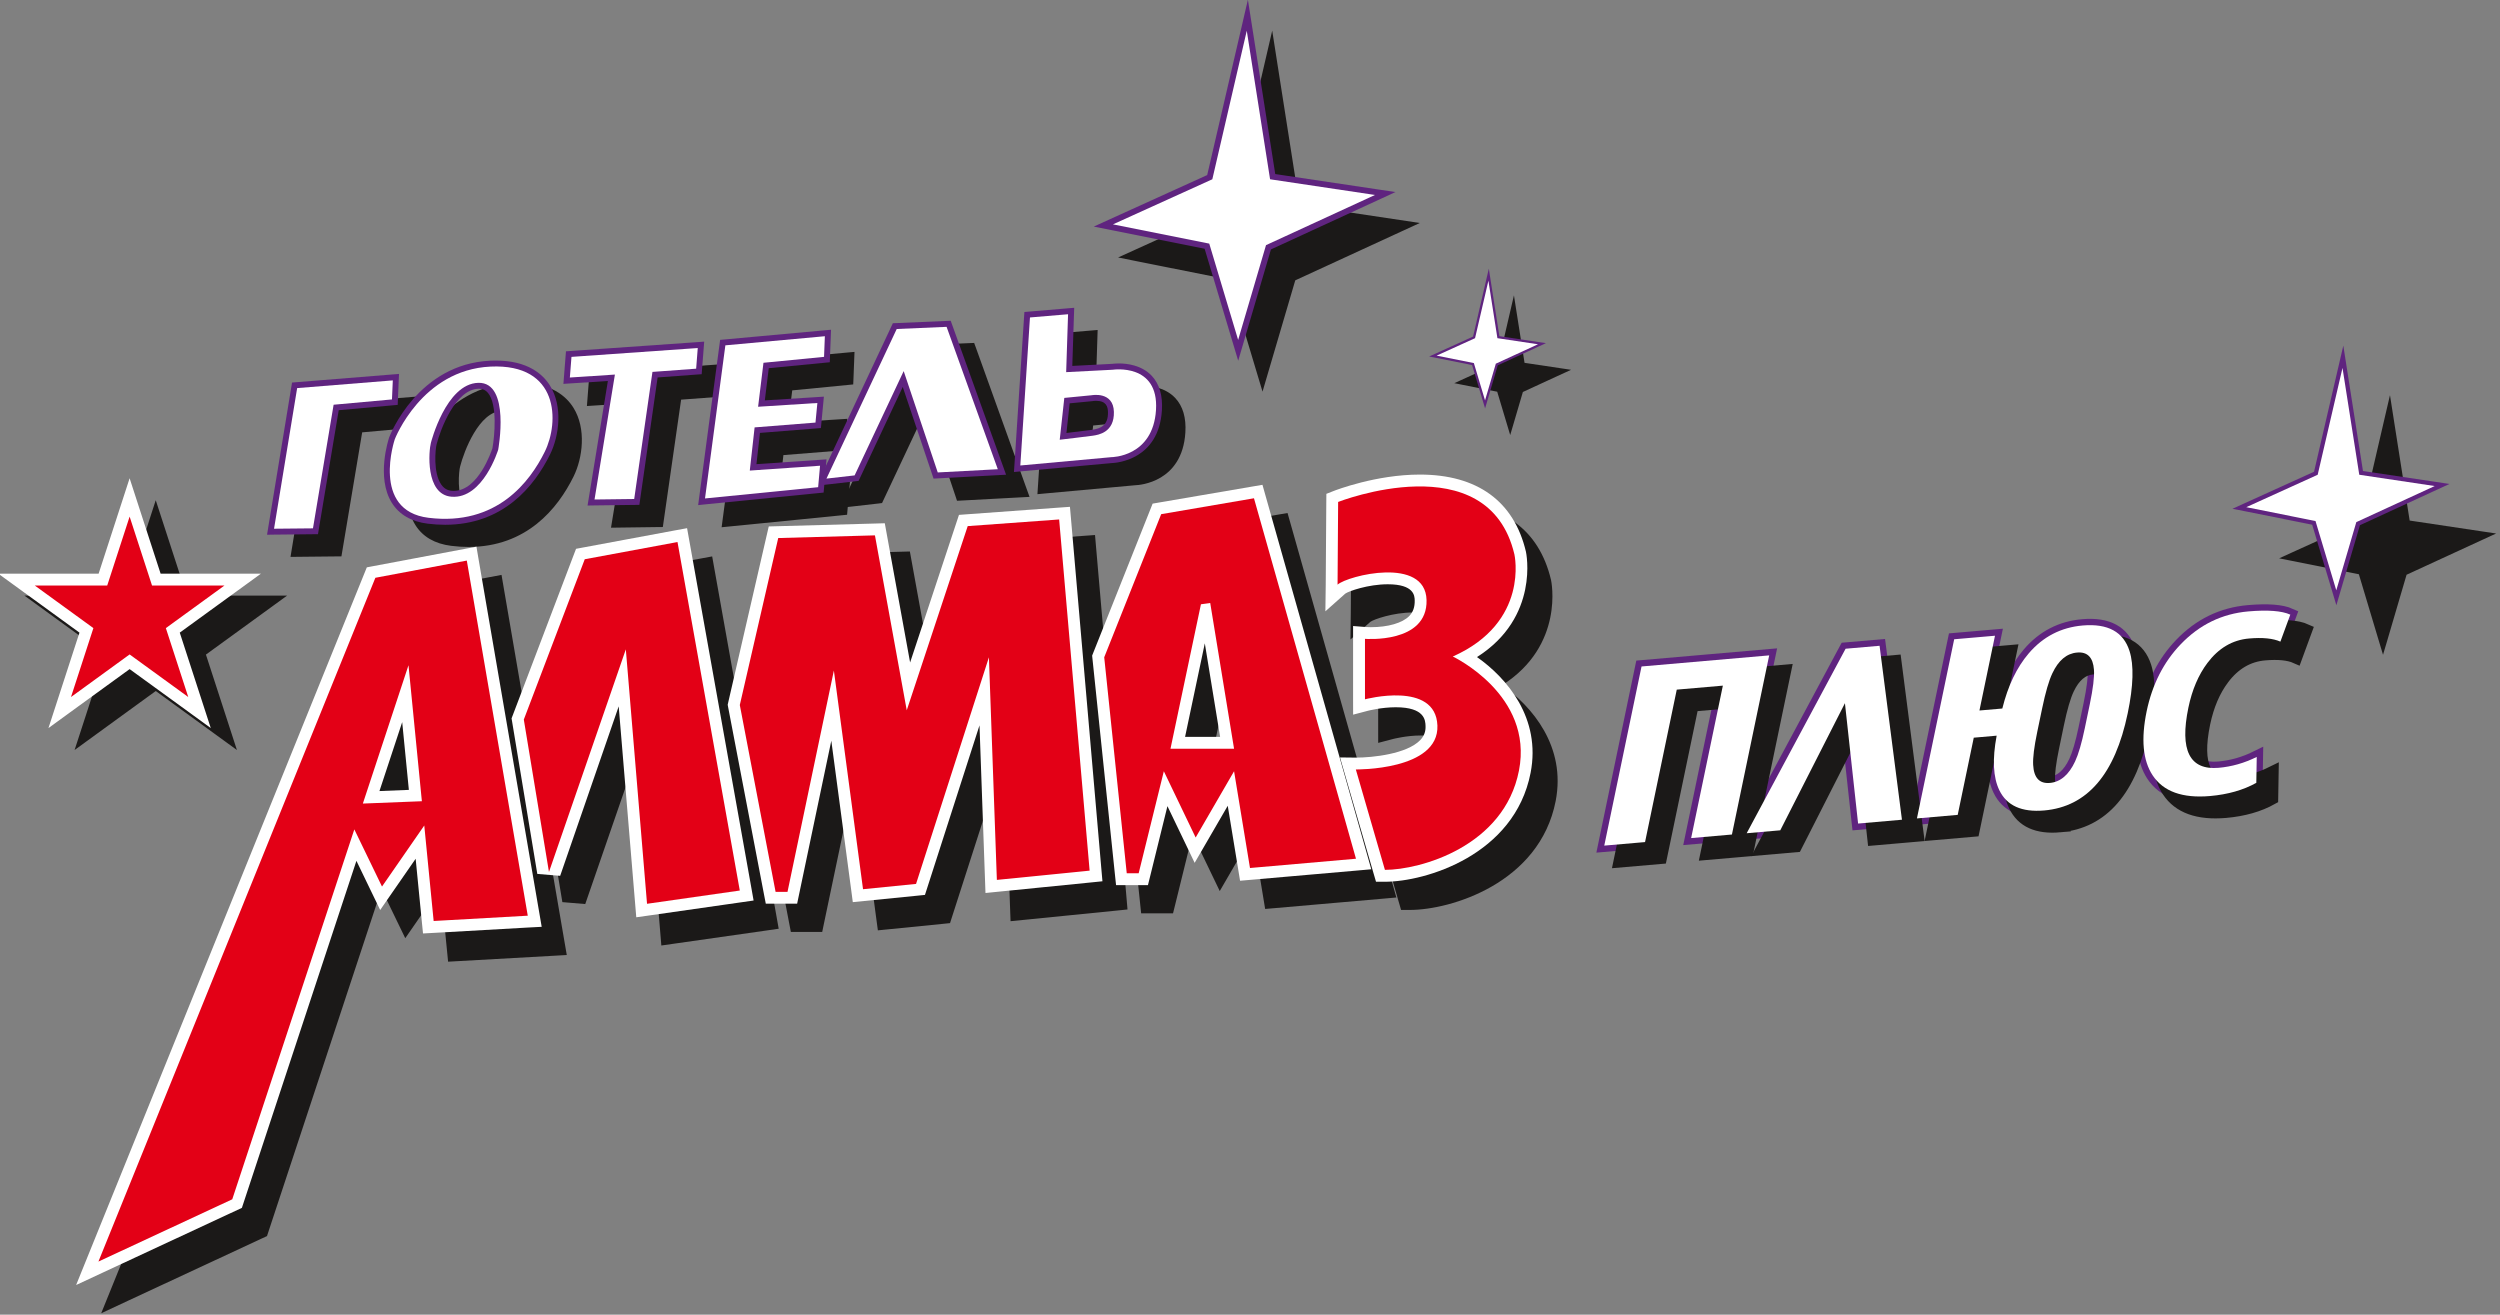 <?xml version="1.0" encoding="UTF-8" standalone="no"?>
<!-- Created with Inkscape (http://www.inkscape.org/) -->

<svg
   xmlns:dc="http://purl.org/dc/elements/1.1/"
   xmlns:cc="http://creativecommons.org/ns#"
   xmlns:rdf="http://www.w3.org/1999/02/22-rdf-syntax-ns#"
   xmlns:svg="http://www.w3.org/2000/svg"
   xmlns="http://www.w3.org/2000/svg"
   xmlns:sodipodi="http://sodipodi.sourceforge.net/DTD/sodipodi-0.dtd"
   xmlns:inkscape="http://www.inkscape.org/namespaces/inkscape"
   width="300"
   height="157.758"
   viewBox="0 0 79.375 41.74"
   version="1.1"
   id="svg5456"
   inkscape:version="0.92.1 r15371"
   sodipodi:docname="almaz_plus_old.svg">
  <rect x="0" y="0" width="79.375" height="41.74" fill="#808080" stroke="none"/>
  <defs
     id="defs5450" />
  <sodipodi:namedview
     id="base"
     pagecolor="#ffffff"
     bordercolor="#666666"
     borderopacity="1.0"
     inkscape:pageopacity="0.0"
     inkscape:pageshadow="2"
     inkscape:zoom="0.35"
     inkscape:cx="-87.142857"
     inkscape:cy="560"
     inkscape:document-units="mm"
     inkscape:current-layer="layer1"
     showgrid="false"
     units="px"
     inkscape:window-width="1366"
     inkscape:window-height="706"
     inkscape:window-x="-8"
     inkscape:window-y="-8"
     inkscape:window-maximized="1" />
  <g
     inkscape:label="Layer 1"
     inkscape:groupmode="layer"
     id="layer1"
     transform="translate(0,-255.26)">
    <g
       transform="matrix(0.177,0,0,0.177,-63.239,244.23)"
       id="Layer1009">
      <path
         d="m 375.438,297.882 2.025,-5 49.68,-122.657 0.436,-1.078 1.143,-0.215 16.398,-3.092 2.127,-0.4 0.362,2.131 10.937,63.708 0.405,2.346 -2.38,0.136 -16.875,0.947 -2.035,0.115 -0.2,-2.031 -1.121,-11.369 -4.288,6.189 -2.074,2.997 -1.588,-3.28 -2.675,-5.528 -20.252,61.367 -0.286,0.874 -0.834,0.386 -24.011,11.173 z m 58.488,-100.972 v 0 l -4.081,12.363 5.279,-0.209 z"
         style="fill:#1b1918;fill-rule:evenodd"
         id="path141"
         inkscape:connector-curvature="0" />
      <path
         d="m 475.912,231.921 -0.185,-2.248 -2.963,-35.591 -10.499,30.4 -4.106,-0.343 -4.517,-27.336 -0.092,-0.569 0.204,-0.536 10.938,-28.759 0.416,-1.119 1.176,-0.218 16.641,-3.089 2.107,-0.389 0.374,2.107 11.173,62.512 0.385,2.167 -2.18,0.316 -16.639,2.373 z"
         style="fill:#1b1918;fill-rule:evenodd"
         id="path143"
         inkscape:connector-curvature="0" />
      <path
         d="m 504.77,229.485 h -1.727 -2.141 -1.756 l -0.333,-1.728 -6.412,-33.517 -0.087,-0.441 0.101,-0.433 6.892,-29.954 0.371,-1.606 1.643,-0.043 17.353,-0.474 1.822,-0.049 0.326,1.796 4.21,23.176 8.319,-25.133 0.449,-1.342 1.418,-0.109 16.396,-1.19 2.092,-0.152 0.181,2.091 5.469,62.989 0.179,2.088 -2.083,0.215 -16.641,1.666 -2.255,0.223 -0.082,-2.262 -0.996,-27.812 -9.354,29.094 -0.425,1.325 -1.387,0.142 -9.507,0.95 -2.05,0.204 -0.275,-2.036 -3.585,-26.924 -5.774,27.553 z"
         style="fill:#1b1918;fill-rule:evenodd"
         id="path145"
         inkscape:connector-curvature="0" />
      <path
         d="m 567.698,226.153 h -1.661 -2.14 -1.918 l -0.199,-1.905 -4.04,-38.745 -0.053,-0.523 0.192,-0.487 10.225,-25.669 0.438,-1.108 1.173,-0.201 16.641,-2.855 1.884,-0.318 0.521,1.84 18.303,64.657 0.696,2.469 -2.555,0.226 -19.022,1.66 -1.96,0.169 -0.32,-1.938 -1.894,-11.505 -3.917,6.758 -2.014,3.473 -1.741,-3.617 -3.145,-6.552 -3.095,12.559 z m 6.663,-26.598 v 0 h 6.286 l -2.749,-16.782 z"
         style="fill:#1b1918;fill-rule:evenodd"
         id="path147"
         inkscape:connector-curvature="0" />
      <path
         d="m 610.206,225.541 h -1.6 l -0.445,-1.535 -5.215,-18.013 -0.8,-2.746 2.87,0.033 c 2.982,0 9.125,-0.656 11.519,-3.141 0.692,-0.721 0.999,-1.53 0.962,-2.531 -0.039,-1.01 -0.127,-3.361 -5.35,-3.361 -2.564,0 -4.954,0.623 -4.976,0.626 l -2.672,0.702 -8e-4,-2.755 v -10.847 -2.3 l 2.294,0.182 c 0.039,0 0.37,0.022 0.885,0.022 3.096,0 5.675,-0.749 6.897,-2.001 0.686,-0.702 1.004,-1.625 0.976,-2.812 -0.019,-0.787 -0.074,-2.882 -4.836,-2.882 -3.526,0 -7.041,1.246 -7.617,1.679 l -3.571,3.168 0.058,-4.793 0.105,-14.837 0.005,-1.443 1.345,-0.525 c 0.303,-0.117 7.565,-2.926 15.424,-2.926 10.318,0 16.902,4.785 19.037,13.832 0.04,0.144 2.506,11.747 -8.785,18.9 5.357,3.753 11.533,10.966 9.619,20.776 -2.882,14.752 -18.85,19.526 -26.13,19.526 z"
         style="fill:#1b1918;fill-rule:evenodd"
         id="path149"
         inkscape:connector-curvature="0" />
      <path
         d="m 409.396,162.212 0.201,-1.244 4.147,-25.231 0.136,-0.822 0.829,-0.063 17.159,-1.386 1.196,-0.098 -0.048,1.206 -0.146,3.413 -0.039,0.931 -0.929,0.084 -9.652,0.868 -3.574,21.369 -0.147,0.876 -0.885,0.008 -6.982,0.073 z"
         style="fill:#1b1918;fill-rule:evenodd"
         id="path151"
         inkscape:connector-curvature="0" />
      <path
         d="m 441.322,160.426 c -0.004,0 -0.004,0 -0.004,0 -1.006,0 -2.05,-0.068 -3.1,-0.199 -2.939,-0.365 -5.102,-1.62 -6.424,-3.726 -2.869,-4.575 -0.584,-11.483 -0.48,-11.77 0.216,-0.583 5.207,-13.133 18.111,-13.742 0.348,-0.014 0.683,-0.017 1.012,-0.017 5.717,0 8.44,2.444 9.716,4.497 2.335,3.756 1.647,9.023 0.016,12.322 -2.843,5.762 -8.419,12.635 -18.847,12.635 z m 6.075,-24.404 v 0 h -0.078 c -4.1,0.103 -6.807,7.229 -7.498,9.965 -0.221,0.784 -0.673,5.09 0.839,7.242 0.483,0.692 1.093,1.046 1.915,1.105 0.107,0.003 0.212,0.008 0.317,0.008 4.356,0 6.73,-7.012 6.935,-7.646 0.38,-2.123 0.946,-7.831 -0.804,-9.935 -0.417,-0.506 -0.938,-0.74 -1.625,-0.74 z"
         style="fill:#1b1918;fill-rule:evenodd"
         id="path153"
         inkscape:connector-curvature="0" />
      <path
         d="m 466.885,156.975 0.204,-1.252 3.443,-21.089 -6.747,0.435 -1.224,0.079 0.095,-1.22 0.287,-3.701 0.073,-0.92 0.912,-0.059 22.654,-1.587 1.231,-0.087 -0.095,1.227 -0.291,3.705 -0.071,0.914 -0.91,0.063 -6.987,0.52 -3.151,21.946 -0.129,0.904 -0.908,0.008 -7.119,0.095 z"
         style="fill:#1b1918;fill-rule:evenodd"
         id="path155"
         inkscape:connector-curvature="0" />
      <path
         d="m 486.728,156.893 0.174,-1.331 3.655,-27.463 0.111,-0.841 0.845,-0.079 17.844,-1.633 1.206,-0.108 -0.046,1.208 -0.143,3.705 -0.04,0.922 -0.92,0.092 -10.022,0.977 -0.706,5.776 9.352,-0.596 1.245,-0.079 -0.121,1.241 -0.336,3.509 -0.083,0.893 -0.89,0.063 -10.044,0.803 -0.629,5.601 11.334,-0.778 1.24,-0.082 -0.11,1.239 -0.334,3.845 -0.076,0.877 -0.878,0.087 -20.299,2.022 z"
         style="fill:#1b1918;fill-rule:evenodd"
         id="path157"
         inkscape:connector-curvature="0" />
      <path
         d="m 507.971,153.415 0.811,-1.723 12.597,-26.837 0.275,-0.585 0.648,-0.022 8.947,-0.387 0.777,-0.03 0.268,0.729 9.182,25.542 0.486,1.344 -1.425,0.076 -10.774,0.58 -0.813,0.041 -0.253,-0.768 -5.265,-15.672 -7.676,16.312 -0.253,0.536 -0.585,0.074 -5.056,0.577 z"
         style="fill:#1b1918;fill-rule:evenodd"
         id="path159"
         inkscape:connector-curvature="0" />
      <path
         d="m 543.374,150.96 0.082,-1.241 1.735,-26.549 0.059,-0.914 0.91,-0.077 6.829,-0.574 1.188,-0.101 -0.037,1.192 -0.298,9.235 7.169,-0.375 c 0.158,-0.019 0.594,-0.068 1.187,-0.068 1.426,0 4.082,0.289 5.898,2.221 1.373,1.459 1.984,3.544 1.817,6.192 -0.559,8.917 -8.202,9.431 -8.981,9.453 l -16.322,1.489 z m 9.996,-12.319 v 0 l -0.58,5.318 c 1.526,-0.188 3.902,-0.468 4.562,-0.561 1.538,-0.22 2.951,-0.762 2.885,-3.206 -0.02,-0.931 -0.287,-2.001 -2.137,-2.001 -0.324,0 -0.55,0.041 -0.55,0.041 l -0.042,0.005 -0.05,0.008 z"
         style="fill:#1b1918;fill-rule:evenodd"
         id="path161"
         inkscape:connector-curvature="0" />
      <path
         d="m 405.184,158.238 0.205,-1.252 4.145,-25.226 0.135,-0.822 0.832,-0.068 17.156,-1.383 1.2,-0.092 -0.054,1.203 -0.144,3.413 -0.038,0.931 -0.927,0.085 -9.653,0.871 -3.575,21.366 -0.145,0.876 -0.892,0.005 -6.979,0.073 z"
         style="fill:#5f247f;fill-rule:evenodd"
         id="path163"
         inkscape:connector-curvature="0" />
      <path
         d="m 437.108,156.45 c -1.005,0 -2.048,-0.068 -3.099,-0.196 -2.942,-0.37 -5.105,-1.619 -6.43,-3.729 -2.868,-4.573 -0.58,-11.483 -0.481,-11.775 0.223,-0.577 5.211,-13.125 18.114,-13.734 0.349,-0.017 0.684,-0.022 1.014,-0.022 5.72,0 8.442,2.447 9.717,4.499 2.335,3.756 1.644,9.018 0.016,12.325 -2.841,5.762 -8.42,12.632 -18.852,12.632 z m 6.081,-24.407 v 0 l -0.08,0.008 c -4.099,0.098 -6.809,7.221 -7.505,9.957 -0.214,0.787 -0.669,5.095 0.844,7.245 0.484,0.691 1.091,1.037 1.916,1.102 0.109,0.008 0.214,0.011 0.317,0.011 4.354,0 6.724,-7.011 6.934,-7.648 0.378,-2.123 0.946,-7.831 -0.803,-9.929 -0.419,-0.504 -0.934,-0.746 -1.624,-0.746 z"
         style="fill:#5f247f;fill-rule:evenodd"
         id="path165"
         inkscape:connector-curvature="0" />
      <path
         d="m 462.676,152.998 0.207,-1.252 3.439,-21.089 -6.749,0.436 -1.226,0.082 0.096,-1.225 0.29,-3.699 0.072,-0.917 0.914,-0.063 22.653,-1.584 1.229,-0.09 -0.094,1.233 -0.29,3.702 -0.067,0.909 -0.915,0.065 -6.987,0.517 -3.146,21.949 -0.131,0.906 -0.912,0.008 -7.116,0.092 z"
         style="fill:#5f247f;fill-rule:evenodd"
         id="path167"
         inkscape:connector-curvature="0" />
      <path
         d="m 482.518,152.922 0.175,-1.337 3.653,-27.466 0.113,-0.839 0.845,-0.076 17.843,-1.633 1.206,-0.108 -0.045,1.208 -0.146,3.701 -0.035,0.925 -0.92,0.087 -10.026,0.977 -0.704,5.773 9.351,-0.591 1.242,-0.079 -0.116,1.244 -0.333,3.509 -0.089,0.884 -0.891,0.071 -10.038,0.797 -0.627,5.604 11.332,-0.776 1.236,-0.087 -0.106,1.238 -0.336,3.849 -0.079,0.876 -0.879,0.087 -20.294,2.022 z"
         style="fill:#5f247f;fill-rule:evenodd"
         id="path169"
         inkscape:connector-curvature="0" />
      <path
         d="m 503.766,149.441 0.804,-1.726 12.6,-26.837 0.274,-0.585 0.645,-0.022 8.95,-0.387 0.78,-0.033 0.265,0.735 9.186,25.539 0.48,1.342 -1.423,0.079 -10.776,0.577 -0.81,0.044 -0.254,-0.765 -5.27,-15.672 -7.67,16.312 -0.255,0.536 -0.591,0.068 -5.05,0.58 z"
         style="fill:#5f247f;fill-rule:evenodd"
         id="path171"
         inkscape:connector-curvature="0" />
      <path
         d="m 539.165,146.983 0.082,-1.241 1.73,-26.549 0.064,-0.912 0.912,-0.079 6.824,-0.575 1.195,-0.101 -0.04,1.192 -0.302,9.235 7.176,-0.373 c 0.158,-0.017 0.585,-0.071 1.183,-0.071 1.425,0 4.08,0.289 5.894,2.221 1.373,1.464 1.988,3.541 1.822,6.19 -0.556,8.922 -8.206,9.434 -8.983,9.461 l -16.317,1.486 z m 9.992,-12.319 v 0 l -0.577,5.319 c 1.523,-0.185 3.908,-0.466 4.561,-0.564 1.538,-0.221 2.953,-0.759 2.889,-3.204 -0.026,-0.928 -0.29,-2.001 -2.143,-2.001 -0.322,0 -0.546,0.041 -0.551,0.041 l -0.034,0.005 -0.052,0.011 z"
         style="fill:#5f247f;fill-rule:evenodd"
         id="path173"
         inkscape:connector-curvature="0" />
      <path
         d="m 370.938,292.819 2.026,-5.003 49.682,-122.654 0.435,-1.075 1.14,-0.218 16.401,-3.09 2.127,-0.4 0.359,2.134 10.939,63.699 0.403,2.354 -2.379,0.125 -16.877,0.958 -2.033,0.109 -0.203,-2.025 -1.117,-11.375 -4.288,6.192 -2.074,3 -1.587,-3.28 -2.675,-5.539 -20.255,61.372 -0.287,0.874 -0.835,0.392 -24.008,11.173 z m 58.491,-100.969 v 0 l -4.08,12.365 5.275,-0.212 z"
         style="fill:#ffffff;fill-rule:evenodd"
         id="path175"
         inkscape:connector-curvature="0" />
      <path
         d="m 471.416,226.858 -0.187,-2.248 -2.965,-35.588 -10.499,30.4 -4.102,-0.343 -4.522,-27.341 -0.095,-0.564 0.208,-0.539 10.934,-28.761 0.426,-1.113 1.175,-0.221 16.637,-3.095 2.104,-0.386 0.377,2.107 11.173,62.518 0.382,2.164 -2.176,0.313 -16.64,2.382 z"
         style="fill:#ffffff;fill-rule:evenodd"
         id="path177"
         inkscape:connector-curvature="0" />
      <path
         d="m 500.272,224.417 h -1.727 -2.138 -1.757 l -0.334,-1.726 -6.418,-33.514 -0.082,-0.441 0.097,-0.441 6.897,-29.945 0.372,-1.603 1.641,-0.044 17.352,-0.476 1.821,-0.052 0.326,1.794 4.215,23.182 8.319,-25.131 0.446,-1.347 1.415,-0.106 16.403,-1.189 2.089,-0.15 0.182,2.087 5.464,62.994 0.184,2.088 -2.087,0.212 -16.641,1.663 -2.255,0.226 -0.08,-2.27 -0.992,-27.801 -9.358,29.091 -0.426,1.323 -1.389,0.142 -9.505,0.95 -2.05,0.207 -0.268,-2.039 -3.587,-26.919 -5.779,27.55 z"
         style="fill:#ffffff;fill-rule:evenodd"
         id="path179"
         inkscape:connector-curvature="0" />
      <path
         d="m 563.199,221.094 h -1.666 -2.137 -1.916 l -0.202,-1.908 -4.035,-38.748 -0.053,-0.514 0.192,-0.493 10.222,-25.672 0.436,-1.102 1.175,-0.204 16.641,-2.85 1.887,-0.321 0.518,1.837 18.303,64.657 0.698,2.471 -2.557,0.226 -19.019,1.66 -1.96,0.169 -0.321,-1.946 -1.89,-11.5 -3.92,6.758 -2.017,3.476 -1.735,-3.62 -3.147,-6.551 -3.095,12.559 z m 6.661,-26.598 v 0 h 6.286 l -2.746,-16.783 z"
         style="fill:#ffffff;fill-rule:evenodd"
         id="path181"
         inkscape:connector-curvature="0" />
      <path
         d="m 605.706,220.481 h -1.597 l -0.449,-1.538 -5.216,-18.011 -0.796,-2.749 2.867,0.033 c 2.988,0 9.127,-0.656 11.519,-3.135 0.697,-0.729 1.003,-1.535 0.962,-2.537 -0.035,-1.007 -0.125,-3.361 -5.347,-3.361 -2.565,0 -4.959,0.623 -4.982,0.628 l -2.663,0.7 -0.006,-2.755 v -10.847 -2.297 l 2.295,0.18 c 0.036,0 0.37,0.027 0.887,0.027 3.094,0 5.674,-0.751 6.896,-2.006 0.689,-0.705 1.006,-1.622 0.974,-2.809 -0.019,-0.786 -0.073,-2.882 -4.831,-2.882 -3.529,0 -7.045,1.247 -7.621,1.677 l -3.571,3.174 0.063,-4.804 0.101,-14.834 0.014,-1.435 1.337,-0.525 c 0.306,-0.122 7.569,-2.931 15.423,-2.931 10.32,0 16.905,4.782 19.038,13.838 0.037,0.136 2.503,11.742 -8.78,18.898 5.356,3.753 11.534,10.964 9.613,20.779 -2.876,14.747 -18.844,19.524 -26.128,19.524 z"
         style="fill:#ffffff;fill-rule:evenodd"
         id="path183"
         inkscape:connector-curvature="0" />
      <g
         id="Layer1010">
        <path
           d="m 583.754,132.568 -1.029,-3.427 -5,-16.663 -16.646,-3.326 -3.232,-0.65 2.999,-1.361 17.341,-7.877 6.068,-26.124 1.237,-5.329 0.845,5.405 4.058,25.866 18.049,2.703 3.521,0.531 -3.232,1.486 -19.106,8.8 -4.864,16.532 z"
           style="fill:#1b1918;fill-rule:evenodd"
           id="path185"
           inkscape:connector-curvature="0" />
        <path
           d="m 579.39,127.024 -1.029,-3.43 -4.995,-16.66 -16.648,-3.329 -3.236,-0.645 2.999,-1.366 17.348,-7.877 6.063,-26.122 1.237,-5.332 0.848,5.406 4.059,25.868 18.047,2.703 3.518,0.523 -3.231,1.494 -19.104,8.797 -4.867,16.538 z"
           style="fill:#5f247f;fill-rule:evenodd"
           id="path187"
           inkscape:connector-curvature="0" />
        <path
           d="m 574.748,94.474 6.178,-26.641 4.182,26.641 18.817,2.814 -19.547,9.001 -4.999,17.001 -5.182,-17.276 -17.274,-3.454 z"
           style="fill:#ffffff;fill-rule:evenodd"
           id="path189"
           inkscape:connector-curvature="0" />
      </g>
      <g
         id="Layer1011">
        <path
           d="m 628.181,140.358 -0.397,-1.326 -1.934,-6.451 -6.447,-1.282 -1.248,-0.25 1.161,-0.528 6.711,-3.054 2.346,-10.109 0.48,-2.063 0.325,2.09 1.575,10.017 6.983,1.045 1.368,0.204 -1.255,0.572 -7.395,3.408 -1.881,6.399 z"
           style="fill:#1b1918;fill-rule:evenodd"
           id="path192"
           inkscape:connector-curvature="0" />
        <path
           d="m 623.675,135.578 -0.399,-1.328 -1.933,-6.446 -6.447,-1.293 -1.254,-0.25 1.161,-0.525 6.718,-3.049 2.344,-10.111 0.48,-2.063 0.326,2.09 1.571,10.013 6.99,1.051 1.358,0.199 -1.253,0.577 -7.388,3.405 -1.882,6.399 z"
           style="fill:#5f247f;fill-rule:evenodd"
           id="path194"
           inkscape:connector-curvature="0" />
        <path
           d="m 621.876,122.979 2.394,-10.307 1.615,10.307 7.284,1.092 -7.567,3.481 -1.935,6.582 -2.005,-6.688 -6.682,-1.337 z"
           style="fill:#ffffff;fill-rule:evenodd"
           id="path196"
           inkscape:connector-curvature="0" />
      </g>
      <g
         id="Layer1012">
        <path
           d="m 784.747,179.77 -0.741,-2.46 -3.593,-11.987 -11.976,-2.392 -2.322,-0.463 2.158,-0.985 12.474,-5.661 4.355,-18.789 0.893,-3.835 0.607,3.887 2.923,18.606 12.975,1.946 2.54,0.376 -2.327,1.07 -13.74,6.328 -3.494,11.892 z"
           style="fill:#1b1918;fill-rule:evenodd"
           id="path199"
           inkscape:connector-curvature="0" />
        <path
           d="m 776.377,170.883 -0.74,-2.463 -3.598,-11.982 -11.976,-2.4 -2.324,-0.46 2.153,-0.98 12.482,-5.664 4.361,-18.797 0.89,-3.824 0.604,3.887 2.921,18.604 12.986,1.941 2.523,0.381 -2.324,1.07 -13.734,6.331 -3.498,11.889 z"
           style="fill:#5f247f;fill-rule:evenodd"
           id="path201"
           inkscape:connector-curvature="0" />
        <path
           d="m 773.027,147.476 4.45,-19.159 3.007,19.159 13.53,2.025 -14.059,6.473 -3.593,12.229 -3.728,-12.425 -12.42,-2.485 z"
           style="fill:#ffffff;fill-rule:evenodd"
           id="path203"
           inkscape:connector-curvature="0" />
      </g>
      <path
         d="m 406.44,157.157 4.145,-25.226 17.157,-1.382 -0.147,3.415 -10.47,0.95 -3.704,22.175 z"
         style="fill:#ffffff;fill-rule:evenodd"
         id="path206"
         inkscape:connector-curvature="0" />
      <path
         d="m 445.262,128.075 c -12.358,0.588 -17.157,13.019 -17.157,13.019 0,0 -4.337,12.812 6.036,14.101 12.287,1.527 18.249,-6.541 20.864,-11.851 2.62,-5.302 2.62,-15.849 -9.743,-15.269 z m 1.386,14.907 v 0 c 0,0 -2.696,8.863 -8.362,8.435 -4.797,-0.368 -4.073,-8.364 -3.709,-9.671 0,0 2.689,-10.615 8.509,-10.759 5.814,-0.147 3.562,11.995 3.562,11.995 z"
         style="fill:#ffffff;fill-rule:evenodd"
         id="path208"
         inkscape:connector-curvature="0" />
      <path
         d="m 459.793,126.333 22.652,-1.587 -0.287,3.704 -7.839,0.577 -3.274,22.8 -7.116,0.09 3.655,-22.412 -8.08,0.531 z"
         style="fill:#ffffff;fill-rule:evenodd"
         id="path210"
         inkscape:connector-curvature="0" />
      <path
         d="m 487.398,124.261 17.846,-1.633 -0.144,3.702 -10.868,1.061 -0.962,7.888 10.632,-0.675 -0.339,3.514 -10.919,0.863 -0.864,7.746 12.602,-0.871 -0.341,3.852 -20.294,2.02 z"
         style="fill:#ffffff;fill-rule:evenodd"
         id="path212"
         inkscape:connector-curvature="0" />
      <path
         d="m 505.533,148.167 12.602,-26.835 8.946,-0.386 9.186,25.539 -10.772,0.577 -6.111,-18.179 -8.801,18.71 z"
         style="fill:#ffffff;fill-rule:evenodd"
         id="path214"
         inkscape:connector-curvature="0" />
      <path
         d="m 556.9,128.638 -8.37,0.433 0.339,-10.387 -6.832,0.577 -1.731,26.552 16.351,-1.494 c 0,0 7.455,0 7.987,-8.465 0.525,-8.463 -7.745,-7.216 -7.745,-7.216 z m -3.606,11.835 v 0 c -1.011,0.147 -5.919,0.721 -5.919,0.721 l 0.821,-7.502 4.954,-0.484 c 0,0 3.848,-0.722 3.941,2.985 0.098,3.702 -2.788,4.135 -3.797,4.279 z"
         style="fill:#ffffff;fill-rule:evenodd"
         id="path216"
         inkscape:connector-curvature="0" />
      <path
         d="m 451.953,226.572 -10.936,-63.702 -16.402,3.087 -49.678,122.657 24.008,-11.171 21.896,-66.353 4.963,10.253 7.583,-10.95 1.683,17.128 z M 422.371,206.458 v 0 l 8.186,-24.812 2.4,24.393 z"
         style="fill:#e30016;fill-rule:evenodd"
         id="path218"
         inkscape:connector-curvature="0" />
      <path
         d="m 451.243,191.39 10.932,-28.759 16.637,-3.086 11.173,62.512 -16.639,2.379 -3.804,-45.64 -13.786,39.932 z"
         style="fill:#e30016;fill-rule:evenodd"
         id="path220"
         inkscape:connector-curvature="0" />
      <path
         d="m 489.988,188.78 6.893,-29.951 17.348,-0.479 5.706,31.377 10.935,-33.038 16.401,-1.192 5.467,62.992 -16.639,1.663 -1.426,-39.932 -13.071,40.651 -9.51,0.95 -5.23,-39.224 -8.318,39.698 h -2.138 z"
         style="fill:#e30016;fill-rule:evenodd"
         id="path222"
         inkscape:connector-curvature="0" />
      <path
         d="m 582.218,151.695 -16.643,2.852 -10.219,25.672 4.041,38.746 h 2.137 l 4.517,-18.305 5.707,11.889 6.891,-11.889 2.855,17.357 19.013,-1.663 z m -14.975,44.929 v 0 l 5.462,-25.912 1.665,-0.237 4.278,26.149 z"
         style="fill:#e30016;fill-rule:evenodd"
         id="path224"
         inkscape:connector-curvature="0" />
      <path
         d="m 597.316,152.353 c 0,0 26.911,-10.541 31.62,9.412 0,0 2.761,12.181 -11.051,18.316 0,0 14.531,6.856 11.866,20.468 -2.659,13.607 -17.7,17.801 -24.042,17.801 l -5.219,-18.011 c 0,0 14.938,0.209 14.634,-7.877 -0.31,-8.084 -12.994,-4.706 -12.994,-4.706 v -10.847 c 0,0 11.249,0.923 11.045,-6.957 -0.203,-7.879 -14.118,-4.401 -15.963,-2.765 z"
         style="fill:#e30016;fill-rule:evenodd"
         id="path226"
         inkscape:connector-curvature="0" />
      <g
         id="Layer1013">
        <path
           d="m 399.78,196.853 -5.291,-3.846 -9.269,-6.737 -9.268,6.737 -5.291,3.846 2.025,-6.225 3.535,-10.893 -9.264,-6.731 -5.294,-3.849 h 6.542 11.455 l 3.54,-10.89 2.02,-6.222 2.022,6.222 3.54,10.89 h 11.458 6.54 l -5.294,3.849 -9.266,6.731 3.54,10.893 z"
           style="fill:#1b1918;fill-rule:evenodd"
           id="path228"
           inkscape:connector-curvature="0" />
        <path
           d="m 395.09,192.917 -5.289,-3.849 -9.268,-6.728 -9.268,6.728 -5.291,3.849 2.022,-6.225 3.54,-10.896 -9.269,-6.734 -5.291,-3.843 h 6.542 11.456 l 3.537,-10.893 2.022,-6.222 2.018,6.222 3.542,10.893 h 11.455 6.542 l -5.291,3.843 -9.27,6.734 3.54,10.896 z"
           style="fill:#ffffff;fill-rule:evenodd"
           id="path230"
           inkscape:connector-curvature="0" />
        <path
           d="m 380.534,154.983 4.019,12.362 h 12.996 l -10.516,7.64 4.019,12.363 -10.518,-7.641 -10.517,7.641 4.018,-12.363 -10.516,-7.64 h 12.997 z"
           style="fill:#e30016;fill-rule:evenodd"
           id="path232"
           inkscape:connector-curvature="0" />
      </g>
      <g
         id="Layer1014">
        <path
           d="m 667.954,212.011 -7.316,0.637 5.69,-27.343 -8.269,0.716 -5.689,27.346 -7.316,0.634 6.685,-32.134 22.901,-1.99 z"
           style="fill:#5f247f;fill-rule:evenodd;stroke:#5f247f;stroke-width:2.265;stroke-linecap:butt;stroke-linejoin:miter;stroke-dasharray:none"
           id="path235"
           inkscape:connector-curvature="0" />
        <path
           d="m 698.452,209.357 -7.867,0.686 -2.361,-21.592 -11.598,22.804 -6.027,0.525 17.745,-33.097 6.093,-0.528 z"
           style="fill:#5f247f;fill-rule:evenodd;stroke:#5f247f;stroke-width:2.265;stroke-linecap:butt;stroke-linejoin:miter;stroke-dasharray:none"
           id="path237"
           inkscape:connector-curvature="0" />
        <path
           d="m 723.964,207.696 c -4.031,0.348 -6.711,-0.863 -8.046,-3.636 -1.115,-2.3 -1.272,-5.558 -0.478,-9.782 l -4.106,0.362 -2.88,13.846 -7.316,0.637 6.684,-32.137 7.319,-0.634 -2.788,13.411 4.102,-0.354 c 1.015,-4.086 2.591,-7.379 4.732,-9.883 2.561,-3 5.795,-4.673 9.681,-5.011 4.513,-0.39 7.319,1.138 8.408,4.587 0.806,2.523 0.699,6.239 -0.327,11.162 -2.275,10.95 -7.273,16.758 -14.985,17.433 z m 8.175,-19.017 v 0 c 0.596,-2.872 0.849,-4.946 0.754,-6.231 -0.161,-2.213 -1.173,-3.244 -3.035,-3.078 -1.859,0.16 -3.34,1.405 -4.431,3.734 -0.618,1.309 -1.23,3.402 -1.825,6.279 l -0.89,4.265 c -0.554,2.665 -0.795,4.625 -0.724,5.877 0.128,2.319 1.13,3.397 3.002,3.233 1.89,-0.166 3.401,-1.456 4.525,-3.868 0.599,-1.285 1.176,-3.258 1.731,-5.926 z"
           style="fill:#5f247f;fill-rule:evenodd;stroke:#5f247f;stroke-width:2.265;stroke-linecap:butt;stroke-linejoin:miter;stroke-dasharray:none"
           id="path239"
           inkscape:connector-curvature="0" />
        <path
           d="m 762.017,202.74 c -2.333,1.298 -5.095,2.087 -8.299,2.368 -4.948,0.43 -8.377,-0.805 -10.294,-3.707 -1.761,-2.67 -2.112,-6.508 -1.075,-11.516 1.002,-4.79 3.035,-8.8 6.119,-12.014 3.367,-3.509 7.403,-5.468 12.101,-5.879 3.508,-0.305 6.023,-0.112 7.545,0.577 l -1.777,4.842 c -1.317,-0.585 -3.193,-0.773 -5.613,-0.563 -2.983,0.256 -5.471,1.723 -7.479,4.393 -1.606,2.134 -2.744,4.804 -3.41,7.999 -1.589,7.654 0.212,11.255 5.416,10.806 2.355,-0.207 4.636,-0.855 6.843,-1.952 z"
           style="fill:#5f247f;fill-rule:evenodd;stroke:#5f247f;stroke-width:2.265;stroke-linecap:butt;stroke-linejoin:miter;stroke-dasharray:none"
           id="path241"
           inkscape:connector-curvature="0" />
      </g>
      <g
         id="Layer1015">
        <path
           d="m 670.751,214.811 -7.316,0.634 5.689,-27.346 -8.269,0.721 -5.688,27.344 -7.316,0.631 6.685,-32.131 22.903,-1.992 z"
           style="fill:#1b1918;fill-rule:evenodd;stroke:#1b1918;stroke-width:2.265;stroke-linecap:butt;stroke-linejoin:miter;stroke-dasharray:none"
           id="path244"
           inkscape:connector-curvature="0" />
        <path
           d="m 701.248,212.158 -7.865,0.683 -2.364,-21.592 -11.598,22.806 -6.025,0.525 17.744,-33.098 6.091,-0.533 z"
           style="fill:#1b1918;fill-rule:evenodd;stroke:#1b1918;stroke-width:2.265;stroke-linecap:butt;stroke-linejoin:miter;stroke-dasharray:none"
           id="path246"
           inkscape:connector-curvature="0" />
        <path
           d="m 726.758,210.489 c -4.027,0.351 -6.709,-0.858 -8.043,-3.634 -1.113,-2.297 -1.274,-5.558 -0.479,-9.78 l -4.103,0.357 -2.88,13.851 -7.319,0.634 6.686,-32.131 7.316,-0.634 -2.789,13.408 4.105,-0.354 c 1.012,-4.088 2.588,-7.379 4.729,-9.883 2.564,-3.002 5.795,-4.671 9.684,-5.011 4.51,-0.392 7.314,1.14 8.408,4.586 0.808,2.523 0.697,6.241 -0.332,11.165 -2.27,10.947 -7.27,16.753 -14.984,17.425 z m 8.176,-19.012 v 0 c 0.599,-2.872 0.852,-4.948 0.757,-6.228 -0.161,-2.218 -1.176,-3.244 -3.038,-3.081 -1.859,0.158 -3.334,1.405 -4.428,3.732 -0.621,1.317 -1.23,3.405 -1.829,6.279 l -0.886,4.268 c -0.554,2.665 -0.795,4.625 -0.724,5.877 0.127,2.319 1.129,3.397 3.004,3.233 1.889,-0.166 3.397,-1.456 4.521,-3.868 0.599,-1.285 1.178,-3.261 1.731,-5.923 z"
           style="fill:#1b1918;fill-rule:evenodd;stroke:#1b1918;stroke-width:2.265;stroke-linecap:butt;stroke-linejoin:miter;stroke-dasharray:none"
           id="path248"
           inkscape:connector-curvature="0" />
        <path
           d="m 764.812,205.538 c -2.33,1.301 -5.093,2.085 -8.296,2.368 -4.951,0.428 -8.378,-0.808 -10.297,-3.707 -1.758,-2.671 -2.112,-6.508 -1.075,-11.514 1.002,-4.796 3.037,-8.802 6.119,-12.014 3.372,-3.511 7.406,-5.471 12.104,-5.879 3.506,-0.305 6.021,-0.114 7.542,0.572 l -1.777,4.842 c -1.317,-0.583 -3.193,-0.768 -5.612,-0.558 -2.981,0.256 -5.471,1.72 -7.477,4.39 -1.609,2.136 -2.743,4.801 -3.413,7.997 -1.59,7.657 0.215,11.255 5.417,10.806 2.352,-0.204 4.636,-0.855 6.843,-1.949 z"
           style="fill:#1b1918;fill-rule:evenodd;stroke:#1b1918;stroke-width:2.265;stroke-linecap:butt;stroke-linejoin:miter;stroke-dasharray:none"
           id="path250"
           inkscape:connector-curvature="0" />
      </g>
      <g
         id="Layer1016">
        <path
           d="m 667.954,212.011 -7.316,0.637 5.69,-27.343 -8.269,0.716 -5.689,27.346 -7.316,0.634 6.685,-32.134 22.901,-1.99 z"
           style="fill:#ffffff;fill-rule:evenodd"
           id="path253"
           inkscape:connector-curvature="0" />
        <path
           d="m 698.452,209.357 -7.867,0.686 -2.361,-21.592 -11.598,22.804 -6.027,0.525 17.745,-33.097 6.093,-0.528 z"
           style="fill:#ffffff;fill-rule:evenodd"
           id="path255"
           inkscape:connector-curvature="0" />
        <path
           d="m 723.964,207.696 c -4.031,0.348 -6.711,-0.863 -8.046,-3.636 -1.115,-2.3 -1.272,-5.558 -0.478,-9.782 l -4.106,0.362 -2.88,13.846 -7.316,0.637 6.684,-32.137 7.319,-0.634 -2.788,13.411 4.102,-0.354 c 1.015,-4.086 2.591,-7.379 4.732,-9.883 2.561,-3 5.795,-4.673 9.681,-5.011 4.513,-0.39 7.319,1.138 8.408,4.587 0.806,2.523 0.699,6.239 -0.327,11.162 -2.275,10.95 -7.273,16.758 -14.985,17.433 z m 8.175,-19.017 v 0 c 0.596,-2.872 0.849,-4.946 0.754,-6.231 -0.161,-2.213 -1.173,-3.244 -3.035,-3.078 -1.859,0.16 -3.34,1.405 -4.431,3.734 -0.618,1.309 -1.23,3.402 -1.825,6.279 l -0.89,4.265 c -0.554,2.665 -0.795,4.625 -0.724,5.877 0.128,2.319 1.13,3.397 3.002,3.233 1.89,-0.166 3.401,-1.456 4.525,-3.868 0.599,-1.285 1.176,-3.258 1.731,-5.926 z"
           style="fill:#ffffff;fill-rule:evenodd"
           id="path257"
           inkscape:connector-curvature="0" />
        <path
           d="m 762.017,202.74 c -2.333,1.298 -5.095,2.087 -8.299,2.368 -4.948,0.43 -8.377,-0.805 -10.294,-3.707 -1.761,-2.67 -2.112,-6.508 -1.075,-11.516 1.002,-4.79 3.035,-8.8 6.119,-12.014 3.367,-3.509 7.403,-5.468 12.101,-5.879 3.508,-0.305 6.023,-0.112 7.545,0.577 l -1.777,4.842 c -1.317,-0.585 -3.193,-0.773 -5.613,-0.563 -2.983,0.256 -5.471,1.723 -7.479,4.393 -1.606,2.134 -2.744,4.804 -3.41,7.999 -1.589,7.654 0.212,11.255 5.416,10.806 2.355,-0.207 4.636,-0.855 6.843,-1.952 z"
           style="fill:#ffffff;fill-rule:evenodd"
           id="path259"
           inkscape:connector-curvature="0" />
      </g>
    </g>
  </g>
</svg>
